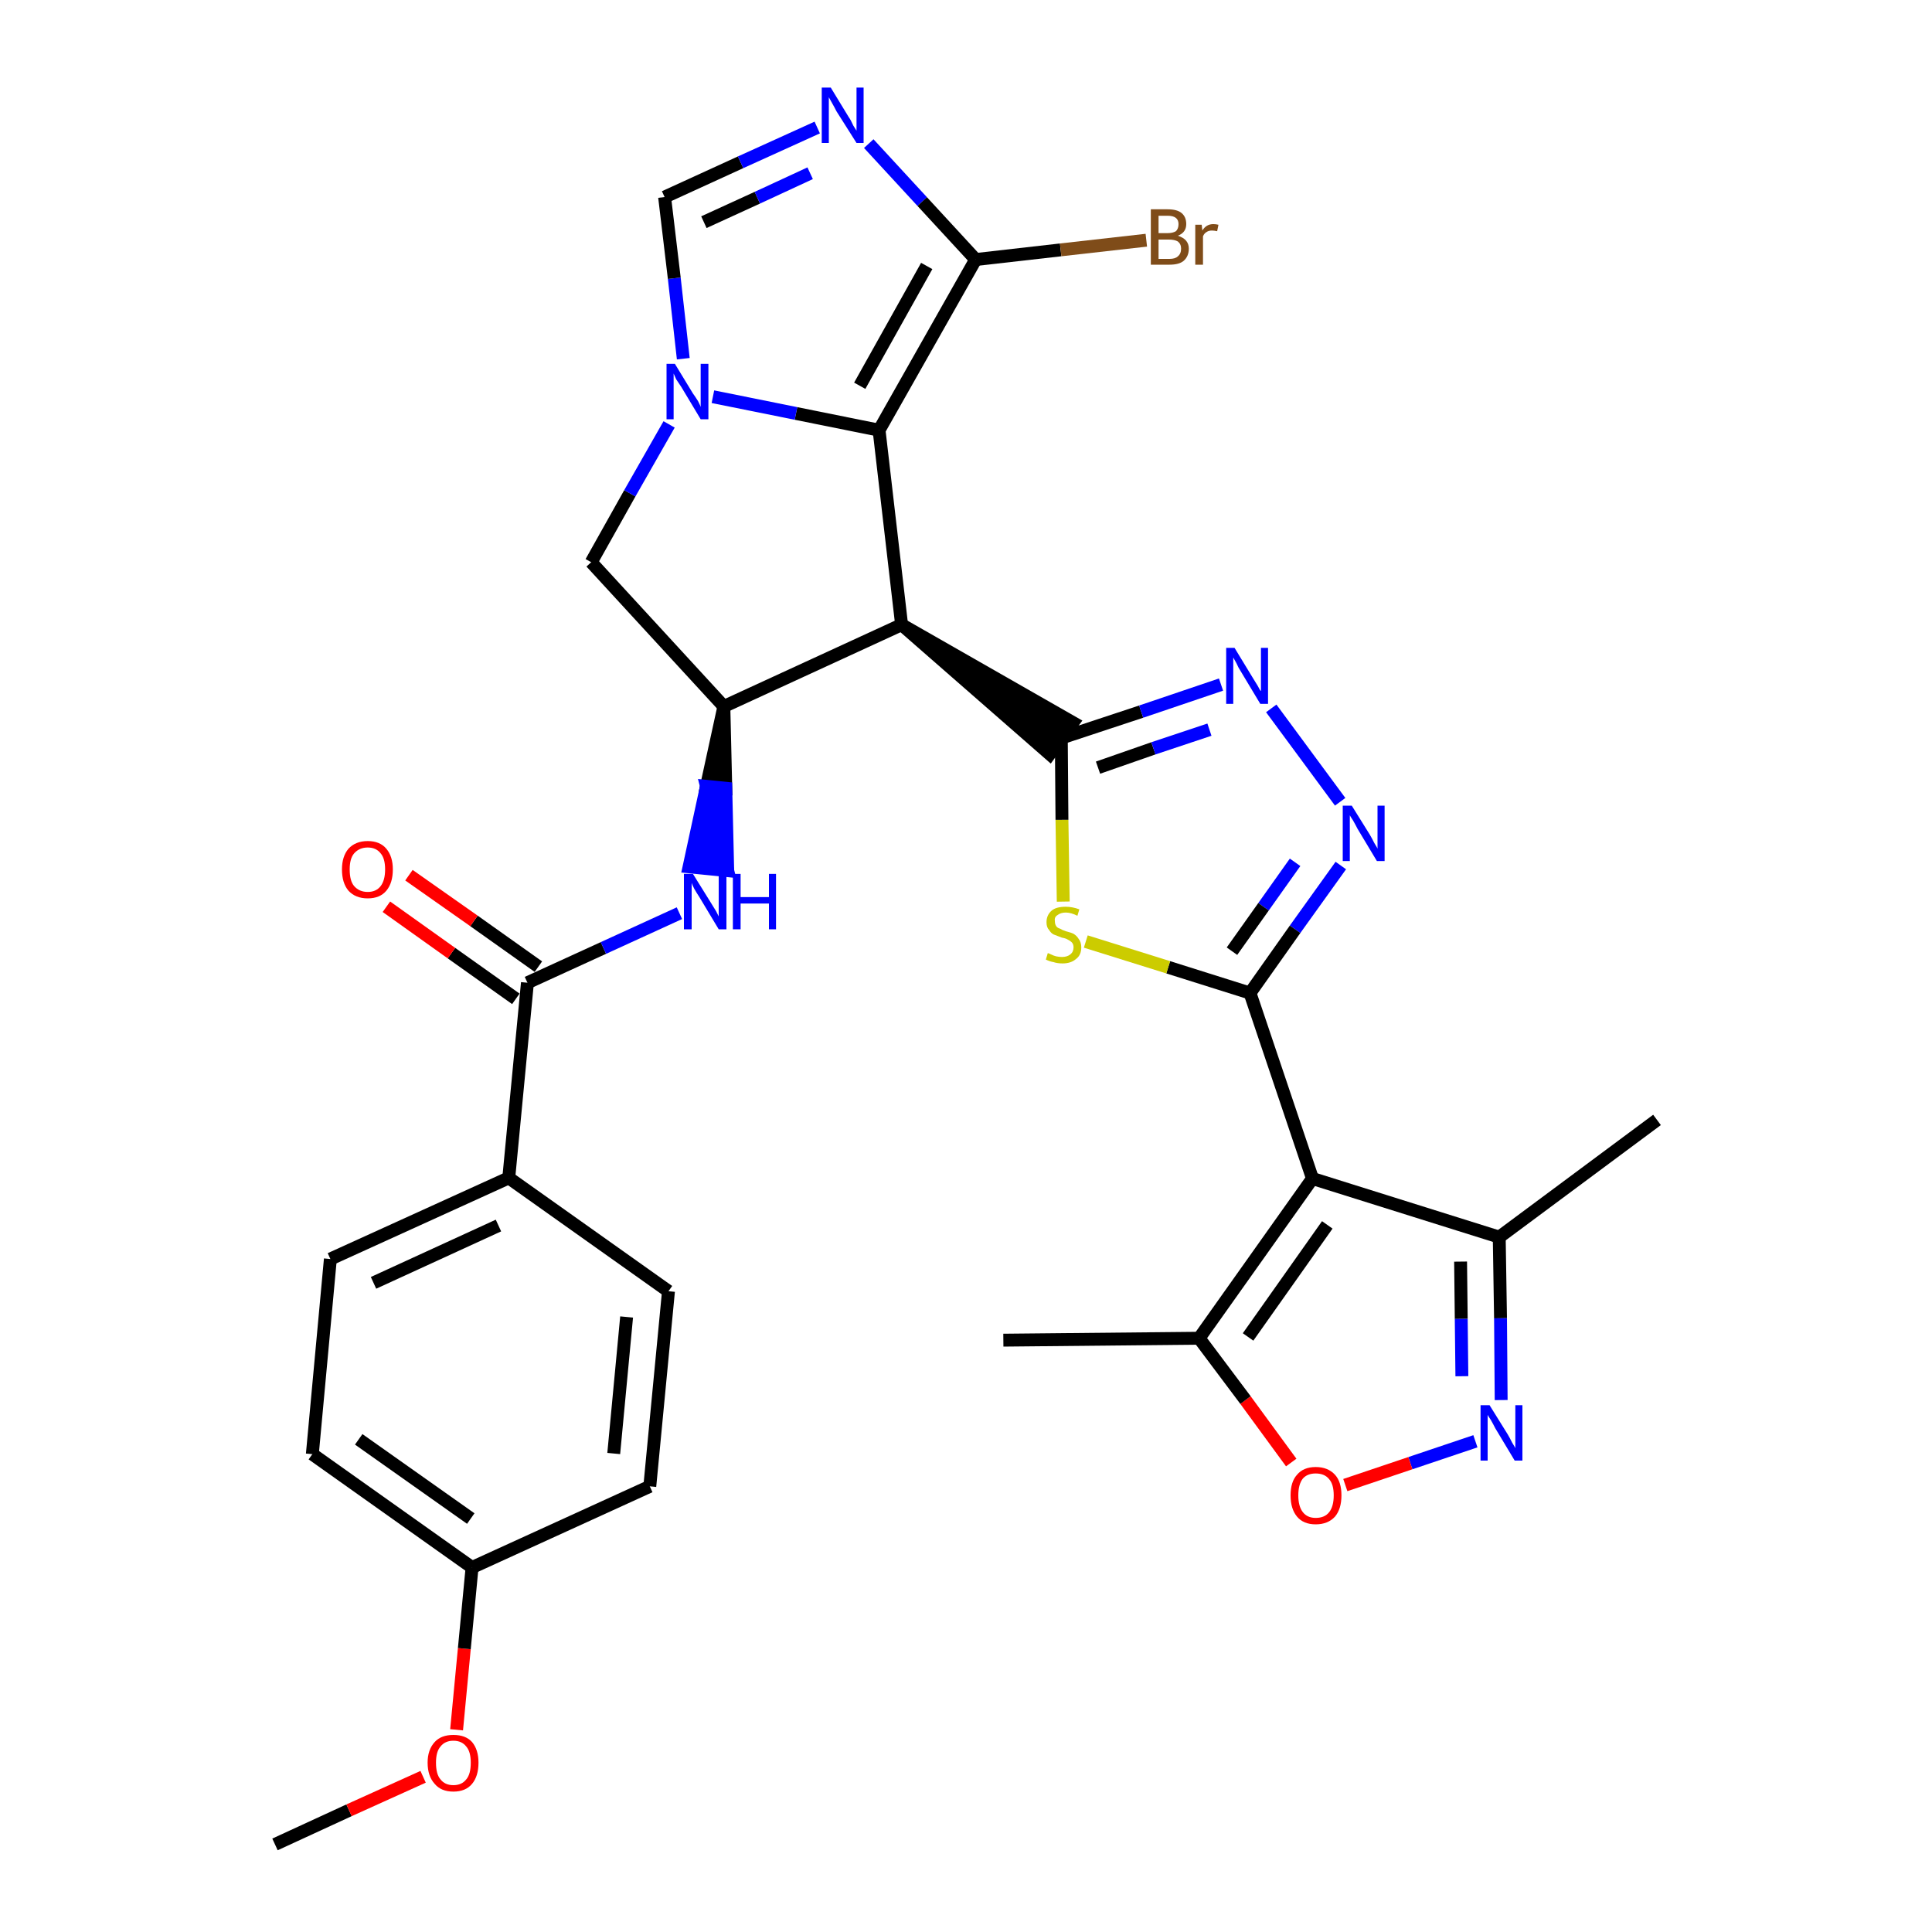 <?xml version='1.0' encoding='iso-8859-1'?>
<svg version='1.1' baseProfile='full'
              xmlns='http://www.w3.org/2000/svg'
                      xmlns:rdkit='http://www.rdkit.org/xml'
                      xmlns:xlink='http://www.w3.org/1999/xlink'
                  xml:space='preserve'
width='300px' height='300px' viewBox='0 0 300 300'>
<!-- END OF HEADER -->
<path class='bond-0 atom-0 atom-1' d='M 42.7,286.4 L 54.2,281.1' style='fill:none;fill-rule:evenodd;stroke:#000000;stroke-width:2.0px;stroke-linecap:butt;stroke-linejoin:miter;stroke-opacity:1' />
<path class='bond-0 atom-0 atom-1' d='M 54.2,281.1 L 65.7,275.9' style='fill:none;fill-rule:evenodd;stroke:#FF0000;stroke-width:2.0px;stroke-linecap:butt;stroke-linejoin:miter;stroke-opacity:1' />
<path class='bond-1 atom-1 atom-2' d='M 70.9,268.6 L 72.1,256.0' style='fill:none;fill-rule:evenodd;stroke:#FF0000;stroke-width:2.0px;stroke-linecap:butt;stroke-linejoin:miter;stroke-opacity:1' />
<path class='bond-1 atom-1 atom-2' d='M 72.1,256.0 L 73.3,243.4' style='fill:none;fill-rule:evenodd;stroke:#000000;stroke-width:2.0px;stroke-linecap:butt;stroke-linejoin:miter;stroke-opacity:1' />
<path class='bond-2 atom-2 atom-3' d='M 73.3,243.4 L 48.5,225.8' style='fill:none;fill-rule:evenodd;stroke:#000000;stroke-width:2.0px;stroke-linecap:butt;stroke-linejoin:miter;stroke-opacity:1' />
<path class='bond-2 atom-2 atom-3' d='M 73.1,235.8 L 55.7,223.5' style='fill:none;fill-rule:evenodd;stroke:#000000;stroke-width:2.0px;stroke-linecap:butt;stroke-linejoin:miter;stroke-opacity:1' />
<path class='bond-31 atom-31 atom-2' d='M 100.9,230.8 L 73.3,243.4' style='fill:none;fill-rule:evenodd;stroke:#000000;stroke-width:2.0px;stroke-linecap:butt;stroke-linejoin:miter;stroke-opacity:1' />
<path class='bond-3 atom-3 atom-4' d='M 48.5,225.8 L 51.3,195.5' style='fill:none;fill-rule:evenodd;stroke:#000000;stroke-width:2.0px;stroke-linecap:butt;stroke-linejoin:miter;stroke-opacity:1' />
<path class='bond-4 atom-4 atom-5' d='M 51.3,195.5 L 79.0,182.9' style='fill:none;fill-rule:evenodd;stroke:#000000;stroke-width:2.0px;stroke-linecap:butt;stroke-linejoin:miter;stroke-opacity:1' />
<path class='bond-4 atom-4 atom-5' d='M 58.0,199.2 L 77.4,190.3' style='fill:none;fill-rule:evenodd;stroke:#000000;stroke-width:2.0px;stroke-linecap:butt;stroke-linejoin:miter;stroke-opacity:1' />
<path class='bond-5 atom-5 atom-6' d='M 79.0,182.9 L 81.9,152.6' style='fill:none;fill-rule:evenodd;stroke:#000000;stroke-width:2.0px;stroke-linecap:butt;stroke-linejoin:miter;stroke-opacity:1' />
<path class='bond-29 atom-5 atom-30' d='M 79.0,182.9 L 103.8,200.5' style='fill:none;fill-rule:evenodd;stroke:#000000;stroke-width:2.0px;stroke-linecap:butt;stroke-linejoin:miter;stroke-opacity:1' />
<path class='bond-6 atom-6 atom-7' d='M 83.6,150.1 L 73.6,143.0' style='fill:none;fill-rule:evenodd;stroke:#000000;stroke-width:2.0px;stroke-linecap:butt;stroke-linejoin:miter;stroke-opacity:1' />
<path class='bond-6 atom-6 atom-7' d='M 73.6,143.0 L 63.5,135.9' style='fill:none;fill-rule:evenodd;stroke:#FF0000;stroke-width:2.0px;stroke-linecap:butt;stroke-linejoin:miter;stroke-opacity:1' />
<path class='bond-6 atom-6 atom-7' d='M 80.1,155.1 L 70.1,148.0' style='fill:none;fill-rule:evenodd;stroke:#000000;stroke-width:2.0px;stroke-linecap:butt;stroke-linejoin:miter;stroke-opacity:1' />
<path class='bond-6 atom-6 atom-7' d='M 70.1,148.0 L 60.0,140.8' style='fill:none;fill-rule:evenodd;stroke:#FF0000;stroke-width:2.0px;stroke-linecap:butt;stroke-linejoin:miter;stroke-opacity:1' />
<path class='bond-7 atom-6 atom-8' d='M 81.9,152.6 L 93.7,147.2' style='fill:none;fill-rule:evenodd;stroke:#000000;stroke-width:2.0px;stroke-linecap:butt;stroke-linejoin:miter;stroke-opacity:1' />
<path class='bond-7 atom-6 atom-8' d='M 93.7,147.2 L 105.5,141.8' style='fill:none;fill-rule:evenodd;stroke:#0000FF;stroke-width:2.0px;stroke-linecap:butt;stroke-linejoin:miter;stroke-opacity:1' />
<path class='bond-8 atom-9 atom-8' d='M 112.4,109.7 L 109.7,122.1 L 112.7,122.4 Z' style='fill:#000000;fill-rule:evenodd;fill-opacity:1;stroke:#000000;stroke-width:2.0px;stroke-linecap:butt;stroke-linejoin:miter;stroke-opacity:1;' />
<path class='bond-8 atom-9 atom-8' d='M 109.7,122.1 L 113.0,135.2 L 107.0,134.6 Z' style='fill:#0000FF;fill-rule:evenodd;fill-opacity:1;stroke:#0000FF;stroke-width:2.0px;stroke-linecap:butt;stroke-linejoin:miter;stroke-opacity:1;' />
<path class='bond-8 atom-9 atom-8' d='M 109.7,122.1 L 112.7,122.4 L 113.0,135.2 Z' style='fill:#0000FF;fill-rule:evenodd;fill-opacity:1;stroke:#0000FF;stroke-width:2.0px;stroke-linecap:butt;stroke-linejoin:miter;stroke-opacity:1;' />
<path class='bond-9 atom-9 atom-10' d='M 112.4,109.7 L 91.8,87.3' style='fill:none;fill-rule:evenodd;stroke:#000000;stroke-width:2.0px;stroke-linecap:butt;stroke-linejoin:miter;stroke-opacity:1' />
<path class='bond-32 atom-17 atom-9' d='M 140.0,97.0 L 112.4,109.7' style='fill:none;fill-rule:evenodd;stroke:#000000;stroke-width:2.0px;stroke-linecap:butt;stroke-linejoin:miter;stroke-opacity:1' />
<path class='bond-10 atom-10 atom-11' d='M 91.8,87.3 L 97.8,76.6' style='fill:none;fill-rule:evenodd;stroke:#000000;stroke-width:2.0px;stroke-linecap:butt;stroke-linejoin:miter;stroke-opacity:1' />
<path class='bond-10 atom-10 atom-11' d='M 97.8,76.6 L 103.9,65.9' style='fill:none;fill-rule:evenodd;stroke:#0000FF;stroke-width:2.0px;stroke-linecap:butt;stroke-linejoin:miter;stroke-opacity:1' />
<path class='bond-11 atom-11 atom-12' d='M 106.1,55.7 L 104.7,43.2' style='fill:none;fill-rule:evenodd;stroke:#0000FF;stroke-width:2.0px;stroke-linecap:butt;stroke-linejoin:miter;stroke-opacity:1' />
<path class='bond-11 atom-11 atom-12' d='M 104.7,43.2 L 103.2,30.6' style='fill:none;fill-rule:evenodd;stroke:#000000;stroke-width:2.0px;stroke-linecap:butt;stroke-linejoin:miter;stroke-opacity:1' />
<path class='bond-34 atom-16 atom-11' d='M 136.5,66.8 L 123.6,64.2' style='fill:none;fill-rule:evenodd;stroke:#000000;stroke-width:2.0px;stroke-linecap:butt;stroke-linejoin:miter;stroke-opacity:1' />
<path class='bond-34 atom-16 atom-11' d='M 123.6,64.2 L 110.7,61.6' style='fill:none;fill-rule:evenodd;stroke:#0000FF;stroke-width:2.0px;stroke-linecap:butt;stroke-linejoin:miter;stroke-opacity:1' />
<path class='bond-12 atom-12 atom-13' d='M 103.2,30.6 L 115.0,25.2' style='fill:none;fill-rule:evenodd;stroke:#000000;stroke-width:2.0px;stroke-linecap:butt;stroke-linejoin:miter;stroke-opacity:1' />
<path class='bond-12 atom-12 atom-13' d='M 115.0,25.2 L 126.9,19.8' style='fill:none;fill-rule:evenodd;stroke:#0000FF;stroke-width:2.0px;stroke-linecap:butt;stroke-linejoin:miter;stroke-opacity:1' />
<path class='bond-12 atom-12 atom-13' d='M 109.3,34.5 L 117.6,30.7' style='fill:none;fill-rule:evenodd;stroke:#000000;stroke-width:2.0px;stroke-linecap:butt;stroke-linejoin:miter;stroke-opacity:1' />
<path class='bond-12 atom-12 atom-13' d='M 117.6,30.7 L 125.8,26.9' style='fill:none;fill-rule:evenodd;stroke:#0000FF;stroke-width:2.0px;stroke-linecap:butt;stroke-linejoin:miter;stroke-opacity:1' />
<path class='bond-13 atom-13 atom-14' d='M 134.9,22.3 L 143.2,31.3' style='fill:none;fill-rule:evenodd;stroke:#0000FF;stroke-width:2.0px;stroke-linecap:butt;stroke-linejoin:miter;stroke-opacity:1' />
<path class='bond-13 atom-13 atom-14' d='M 143.2,31.3 L 151.5,40.3' style='fill:none;fill-rule:evenodd;stroke:#000000;stroke-width:2.0px;stroke-linecap:butt;stroke-linejoin:miter;stroke-opacity:1' />
<path class='bond-14 atom-14 atom-15' d='M 151.5,40.3 L 164.7,38.8' style='fill:none;fill-rule:evenodd;stroke:#000000;stroke-width:2.0px;stroke-linecap:butt;stroke-linejoin:miter;stroke-opacity:1' />
<path class='bond-14 atom-14 atom-15' d='M 164.7,38.8 L 178.0,37.3' style='fill:none;fill-rule:evenodd;stroke:#7F4C19;stroke-width:2.0px;stroke-linecap:butt;stroke-linejoin:miter;stroke-opacity:1' />
<path class='bond-15 atom-14 atom-16' d='M 151.5,40.3 L 136.5,66.8' style='fill:none;fill-rule:evenodd;stroke:#000000;stroke-width:2.0px;stroke-linecap:butt;stroke-linejoin:miter;stroke-opacity:1' />
<path class='bond-15 atom-14 atom-16' d='M 143.9,41.3 L 133.5,59.9' style='fill:none;fill-rule:evenodd;stroke:#000000;stroke-width:2.0px;stroke-linecap:butt;stroke-linejoin:miter;stroke-opacity:1' />
<path class='bond-16 atom-16 atom-17' d='M 136.5,66.8 L 140.0,97.0' style='fill:none;fill-rule:evenodd;stroke:#000000;stroke-width:2.0px;stroke-linecap:butt;stroke-linejoin:miter;stroke-opacity:1' />
<path class='bond-17 atom-17 atom-18' d='M 140.0,97.0 L 163.0,117.1 L 166.6,112.2 Z' style='fill:#000000;fill-rule:evenodd;fill-opacity:1;stroke:#000000;stroke-width:2.0px;stroke-linecap:butt;stroke-linejoin:miter;stroke-opacity:1;' />
<path class='bond-18 atom-18 atom-19' d='M 164.8,114.6 L 177.2,110.5' style='fill:none;fill-rule:evenodd;stroke:#000000;stroke-width:2.0px;stroke-linecap:butt;stroke-linejoin:miter;stroke-opacity:1' />
<path class='bond-18 atom-18 atom-19' d='M 177.2,110.5 L 189.6,106.3' style='fill:none;fill-rule:evenodd;stroke:#0000FF;stroke-width:2.0px;stroke-linecap:butt;stroke-linejoin:miter;stroke-opacity:1' />
<path class='bond-18 atom-18 atom-19' d='M 170.5,119.2 L 179.1,116.2' style='fill:none;fill-rule:evenodd;stroke:#000000;stroke-width:2.0px;stroke-linecap:butt;stroke-linejoin:miter;stroke-opacity:1' />
<path class='bond-18 atom-18 atom-19' d='M 179.1,116.2 L 187.8,113.3' style='fill:none;fill-rule:evenodd;stroke:#0000FF;stroke-width:2.0px;stroke-linecap:butt;stroke-linejoin:miter;stroke-opacity:1' />
<path class='bond-33 atom-29 atom-18' d='M 165.1,140.0 L 164.9,127.3' style='fill:none;fill-rule:evenodd;stroke:#CCCC00;stroke-width:2.0px;stroke-linecap:butt;stroke-linejoin:miter;stroke-opacity:1' />
<path class='bond-33 atom-29 atom-18' d='M 164.9,127.3 L 164.8,114.6' style='fill:none;fill-rule:evenodd;stroke:#000000;stroke-width:2.0px;stroke-linecap:butt;stroke-linejoin:miter;stroke-opacity:1' />
<path class='bond-19 atom-19 atom-20' d='M 197.4,110.0 L 208.1,124.5' style='fill:none;fill-rule:evenodd;stroke:#0000FF;stroke-width:2.0px;stroke-linecap:butt;stroke-linejoin:miter;stroke-opacity:1' />
<path class='bond-20 atom-20 atom-21' d='M 208.2,134.4 L 201.1,144.3' style='fill:none;fill-rule:evenodd;stroke:#0000FF;stroke-width:2.0px;stroke-linecap:butt;stroke-linejoin:miter;stroke-opacity:1' />
<path class='bond-20 atom-20 atom-21' d='M 201.1,144.3 L 194.1,154.2' style='fill:none;fill-rule:evenodd;stroke:#000000;stroke-width:2.0px;stroke-linecap:butt;stroke-linejoin:miter;stroke-opacity:1' />
<path class='bond-20 atom-20 atom-21' d='M 201.1,133.9 L 196.2,140.8' style='fill:none;fill-rule:evenodd;stroke:#0000FF;stroke-width:2.0px;stroke-linecap:butt;stroke-linejoin:miter;stroke-opacity:1' />
<path class='bond-20 atom-20 atom-21' d='M 196.2,140.8 L 191.3,147.7' style='fill:none;fill-rule:evenodd;stroke:#000000;stroke-width:2.0px;stroke-linecap:butt;stroke-linejoin:miter;stroke-opacity:1' />
<path class='bond-21 atom-21 atom-22' d='M 194.1,154.2 L 203.8,183.0' style='fill:none;fill-rule:evenodd;stroke:#000000;stroke-width:2.0px;stroke-linecap:butt;stroke-linejoin:miter;stroke-opacity:1' />
<path class='bond-28 atom-21 atom-29' d='M 194.1,154.2 L 181.4,150.2' style='fill:none;fill-rule:evenodd;stroke:#000000;stroke-width:2.0px;stroke-linecap:butt;stroke-linejoin:miter;stroke-opacity:1' />
<path class='bond-28 atom-21 atom-29' d='M 181.4,150.2 L 168.6,146.2' style='fill:none;fill-rule:evenodd;stroke:#CCCC00;stroke-width:2.0px;stroke-linecap:butt;stroke-linejoin:miter;stroke-opacity:1' />
<path class='bond-22 atom-22 atom-23' d='M 203.8,183.0 L 232.8,192.1' style='fill:none;fill-rule:evenodd;stroke:#000000;stroke-width:2.0px;stroke-linecap:butt;stroke-linejoin:miter;stroke-opacity:1' />
<path class='bond-35 atom-27 atom-22' d='M 186.2,207.8 L 203.8,183.0' style='fill:none;fill-rule:evenodd;stroke:#000000;stroke-width:2.0px;stroke-linecap:butt;stroke-linejoin:miter;stroke-opacity:1' />
<path class='bond-35 atom-27 atom-22' d='M 193.8,207.6 L 206.1,190.2' style='fill:none;fill-rule:evenodd;stroke:#000000;stroke-width:2.0px;stroke-linecap:butt;stroke-linejoin:miter;stroke-opacity:1' />
<path class='bond-23 atom-23 atom-24' d='M 232.8,192.1 L 257.3,173.9' style='fill:none;fill-rule:evenodd;stroke:#000000;stroke-width:2.0px;stroke-linecap:butt;stroke-linejoin:miter;stroke-opacity:1' />
<path class='bond-24 atom-23 atom-25' d='M 232.8,192.1 L 233.0,204.7' style='fill:none;fill-rule:evenodd;stroke:#000000;stroke-width:2.0px;stroke-linecap:butt;stroke-linejoin:miter;stroke-opacity:1' />
<path class='bond-24 atom-23 atom-25' d='M 233.0,204.7 L 233.1,217.4' style='fill:none;fill-rule:evenodd;stroke:#0000FF;stroke-width:2.0px;stroke-linecap:butt;stroke-linejoin:miter;stroke-opacity:1' />
<path class='bond-24 atom-23 atom-25' d='M 226.8,195.9 L 226.9,204.8' style='fill:none;fill-rule:evenodd;stroke:#000000;stroke-width:2.0px;stroke-linecap:butt;stroke-linejoin:miter;stroke-opacity:1' />
<path class='bond-24 atom-23 atom-25' d='M 226.9,204.8 L 227.0,213.7' style='fill:none;fill-rule:evenodd;stroke:#0000FF;stroke-width:2.0px;stroke-linecap:butt;stroke-linejoin:miter;stroke-opacity:1' />
<path class='bond-25 atom-25 atom-26' d='M 229.1,223.8 L 219.0,227.2' style='fill:none;fill-rule:evenodd;stroke:#0000FF;stroke-width:2.0px;stroke-linecap:butt;stroke-linejoin:miter;stroke-opacity:1' />
<path class='bond-25 atom-25 atom-26' d='M 219.0,227.2 L 208.9,230.6' style='fill:none;fill-rule:evenodd;stroke:#FF0000;stroke-width:2.0px;stroke-linecap:butt;stroke-linejoin:miter;stroke-opacity:1' />
<path class='bond-26 atom-26 atom-27' d='M 200.5,227.1 L 193.4,217.4' style='fill:none;fill-rule:evenodd;stroke:#FF0000;stroke-width:2.0px;stroke-linecap:butt;stroke-linejoin:miter;stroke-opacity:1' />
<path class='bond-26 atom-26 atom-27' d='M 193.4,217.4 L 186.2,207.8' style='fill:none;fill-rule:evenodd;stroke:#000000;stroke-width:2.0px;stroke-linecap:butt;stroke-linejoin:miter;stroke-opacity:1' />
<path class='bond-27 atom-27 atom-28' d='M 186.2,207.8 L 155.8,208.1' style='fill:none;fill-rule:evenodd;stroke:#000000;stroke-width:2.0px;stroke-linecap:butt;stroke-linejoin:miter;stroke-opacity:1' />
<path class='bond-30 atom-30 atom-31' d='M 103.8,200.5 L 100.9,230.8' style='fill:none;fill-rule:evenodd;stroke:#000000;stroke-width:2.0px;stroke-linecap:butt;stroke-linejoin:miter;stroke-opacity:1' />
<path class='bond-30 atom-30 atom-31' d='M 97.3,204.5 L 95.3,225.7' style='fill:none;fill-rule:evenodd;stroke:#000000;stroke-width:2.0px;stroke-linecap:butt;stroke-linejoin:miter;stroke-opacity:1' />
<path  class='atom-1' d='M 66.4 273.7
Q 66.4 271.7, 67.5 270.5
Q 68.5 269.4, 70.4 269.4
Q 72.3 269.4, 73.3 270.5
Q 74.3 271.7, 74.3 273.7
Q 74.3 275.8, 73.3 277.0
Q 72.3 278.2, 70.4 278.2
Q 68.5 278.2, 67.5 277.0
Q 66.4 275.8, 66.4 273.7
M 70.4 277.2
Q 71.7 277.2, 72.4 276.3
Q 73.1 275.5, 73.1 273.7
Q 73.1 272.0, 72.4 271.2
Q 71.7 270.3, 70.4 270.3
Q 69.1 270.3, 68.4 271.2
Q 67.7 272.0, 67.7 273.7
Q 67.7 275.5, 68.4 276.3
Q 69.1 277.2, 70.4 277.2
' fill='#FF0000'/>
<path  class='atom-7' d='M 53.1 135.0
Q 53.1 133.0, 54.1 131.8
Q 55.2 130.6, 57.1 130.6
Q 59.0 130.6, 60.0 131.8
Q 61.0 133.0, 61.0 135.0
Q 61.0 137.1, 60.0 138.3
Q 59.0 139.5, 57.1 139.5
Q 55.2 139.5, 54.1 138.3
Q 53.1 137.1, 53.1 135.0
M 57.1 138.5
Q 58.4 138.5, 59.1 137.6
Q 59.8 136.7, 59.8 135.0
Q 59.8 133.3, 59.1 132.5
Q 58.4 131.6, 57.1 131.6
Q 55.8 131.6, 55.0 132.5
Q 54.3 133.3, 54.3 135.0
Q 54.3 136.8, 55.0 137.6
Q 55.8 138.5, 57.1 138.5
' fill='#FF0000'/>
<path  class='atom-8' d='M 107.6 135.7
L 110.4 140.2
Q 110.7 140.7, 111.2 141.5
Q 111.6 142.3, 111.6 142.3
L 111.6 135.7
L 112.8 135.7
L 112.8 144.3
L 111.6 144.3
L 108.6 139.3
Q 108.2 138.7, 107.8 138.0
Q 107.5 137.4, 107.4 137.1
L 107.4 144.3
L 106.2 144.3
L 106.2 135.7
L 107.6 135.7
' fill='#0000FF'/>
<path  class='atom-8' d='M 113.8 135.7
L 115.0 135.7
L 115.0 139.3
L 119.4 139.3
L 119.4 135.7
L 120.5 135.7
L 120.5 144.3
L 119.4 144.3
L 119.4 140.3
L 115.0 140.3
L 115.0 144.3
L 113.8 144.3
L 113.8 135.7
' fill='#0000FF'/>
<path  class='atom-11' d='M 104.8 56.5
L 107.6 61.1
Q 107.9 61.5, 108.4 62.3
Q 108.8 63.1, 108.8 63.2
L 108.8 56.5
L 110.0 56.5
L 110.0 65.1
L 108.8 65.1
L 105.8 60.1
Q 105.4 59.5, 105.0 58.9
Q 104.7 58.2, 104.6 58.0
L 104.6 65.1
L 103.5 65.1
L 103.5 56.5
L 104.8 56.5
' fill='#0000FF'/>
<path  class='atom-13' d='M 129.0 13.6
L 131.8 18.2
Q 132.1 18.6, 132.5 19.5
Q 133.0 20.3, 133.0 20.3
L 133.0 13.6
L 134.1 13.6
L 134.1 22.2
L 133.0 22.2
L 129.9 17.3
Q 129.6 16.7, 129.2 16.0
Q 128.8 15.3, 128.7 15.1
L 128.7 22.2
L 127.6 22.2
L 127.6 13.6
L 129.0 13.6
' fill='#0000FF'/>
<path  class='atom-15' d='M 182.9 36.6
Q 183.8 36.9, 184.2 37.4
Q 184.6 37.9, 184.6 38.6
Q 184.6 39.8, 183.8 40.5
Q 183.1 41.1, 181.6 41.1
L 178.7 41.1
L 178.7 32.5
L 181.3 32.5
Q 182.8 32.5, 183.5 33.1
Q 184.2 33.7, 184.2 34.8
Q 184.2 36.1, 182.9 36.6
M 179.9 33.5
L 179.9 36.2
L 181.3 36.2
Q 182.1 36.2, 182.6 35.9
Q 183.0 35.5, 183.0 34.8
Q 183.0 33.5, 181.3 33.5
L 179.9 33.5
M 181.6 40.2
Q 182.5 40.2, 182.9 39.8
Q 183.4 39.4, 183.4 38.6
Q 183.4 37.9, 182.9 37.5
Q 182.4 37.2, 181.5 37.2
L 179.9 37.2
L 179.9 40.2
L 181.6 40.2
' fill='#7F4C19'/>
<path  class='atom-15' d='M 186.6 34.9
L 186.7 35.8
Q 187.3 34.8, 188.4 34.8
Q 188.8 34.8, 189.2 34.9
L 189.0 35.9
Q 188.5 35.8, 188.2 35.8
Q 187.7 35.8, 187.4 36.0
Q 187.0 36.2, 186.8 36.7
L 186.8 41.1
L 185.6 41.1
L 185.6 34.9
L 186.6 34.9
' fill='#7F4C19'/>
<path  class='atom-19' d='M 191.7 100.6
L 194.5 105.2
Q 194.8 105.7, 195.3 106.5
Q 195.7 107.3, 195.8 107.3
L 195.8 100.6
L 196.9 100.6
L 196.9 109.3
L 195.7 109.3
L 192.7 104.3
Q 192.3 103.7, 192.0 103.0
Q 191.6 102.3, 191.5 102.1
L 191.5 109.3
L 190.4 109.3
L 190.4 100.6
L 191.7 100.6
' fill='#0000FF'/>
<path  class='atom-20' d='M 209.9 125.1
L 212.7 129.6
Q 213.0 130.1, 213.4 130.9
Q 213.9 131.7, 213.9 131.8
L 213.9 125.1
L 215.0 125.1
L 215.0 133.7
L 213.8 133.7
L 210.8 128.7
Q 210.5 128.1, 210.1 127.4
Q 209.7 126.8, 209.6 126.6
L 209.6 133.7
L 208.5 133.7
L 208.5 125.1
L 209.9 125.1
' fill='#0000FF'/>
<path  class='atom-25' d='M 231.3 218.2
L 234.1 222.7
Q 234.4 223.2, 234.8 224.0
Q 235.3 224.8, 235.3 224.9
L 235.3 218.2
L 236.4 218.2
L 236.4 226.8
L 235.2 226.8
L 232.2 221.8
Q 231.9 221.2, 231.5 220.5
Q 231.1 219.9, 231.0 219.7
L 231.0 226.8
L 229.9 226.8
L 229.9 218.2
L 231.3 218.2
' fill='#0000FF'/>
<path  class='atom-26' d='M 200.4 232.2
Q 200.4 230.1, 201.4 229.0
Q 202.4 227.8, 204.3 227.8
Q 206.2 227.8, 207.3 229.0
Q 208.3 230.1, 208.3 232.2
Q 208.3 234.3, 207.3 235.5
Q 206.2 236.7, 204.3 236.7
Q 202.4 236.7, 201.4 235.5
Q 200.4 234.3, 200.4 232.2
M 204.3 235.7
Q 205.7 235.7, 206.4 234.8
Q 207.1 233.9, 207.1 232.2
Q 207.1 230.5, 206.4 229.7
Q 205.7 228.8, 204.3 228.8
Q 203.0 228.8, 202.3 229.6
Q 201.6 230.5, 201.6 232.2
Q 201.6 233.9, 202.3 234.8
Q 203.0 235.7, 204.3 235.7
' fill='#FF0000'/>
<path  class='atom-29' d='M 162.7 148.0
Q 162.8 148.0, 163.2 148.2
Q 163.6 148.4, 164.0 148.5
Q 164.5 148.6, 164.9 148.6
Q 165.7 148.6, 166.2 148.2
Q 166.7 147.8, 166.7 147.1
Q 166.7 146.6, 166.4 146.3
Q 166.2 146.1, 165.8 145.9
Q 165.5 145.7, 164.9 145.6
Q 164.1 145.3, 163.6 145.1
Q 163.2 144.9, 162.9 144.4
Q 162.5 144.0, 162.5 143.2
Q 162.5 142.1, 163.3 141.4
Q 164.0 140.8, 165.5 140.8
Q 166.5 140.8, 167.6 141.2
L 167.3 142.2
Q 166.3 141.7, 165.5 141.7
Q 164.7 141.7, 164.2 142.1
Q 163.7 142.4, 163.8 143.0
Q 163.8 143.5, 164.0 143.8
Q 164.2 144.1, 164.6 144.2
Q 164.9 144.4, 165.5 144.6
Q 166.3 144.8, 166.7 145.0
Q 167.2 145.3, 167.5 145.8
Q 167.9 146.3, 167.9 147.1
Q 167.9 148.3, 167.1 148.9
Q 166.3 149.6, 165.0 149.6
Q 164.2 149.6, 163.6 149.4
Q 163.0 149.3, 162.4 149.0
L 162.7 148.0
' fill='#CCCC00'/>
</svg>
